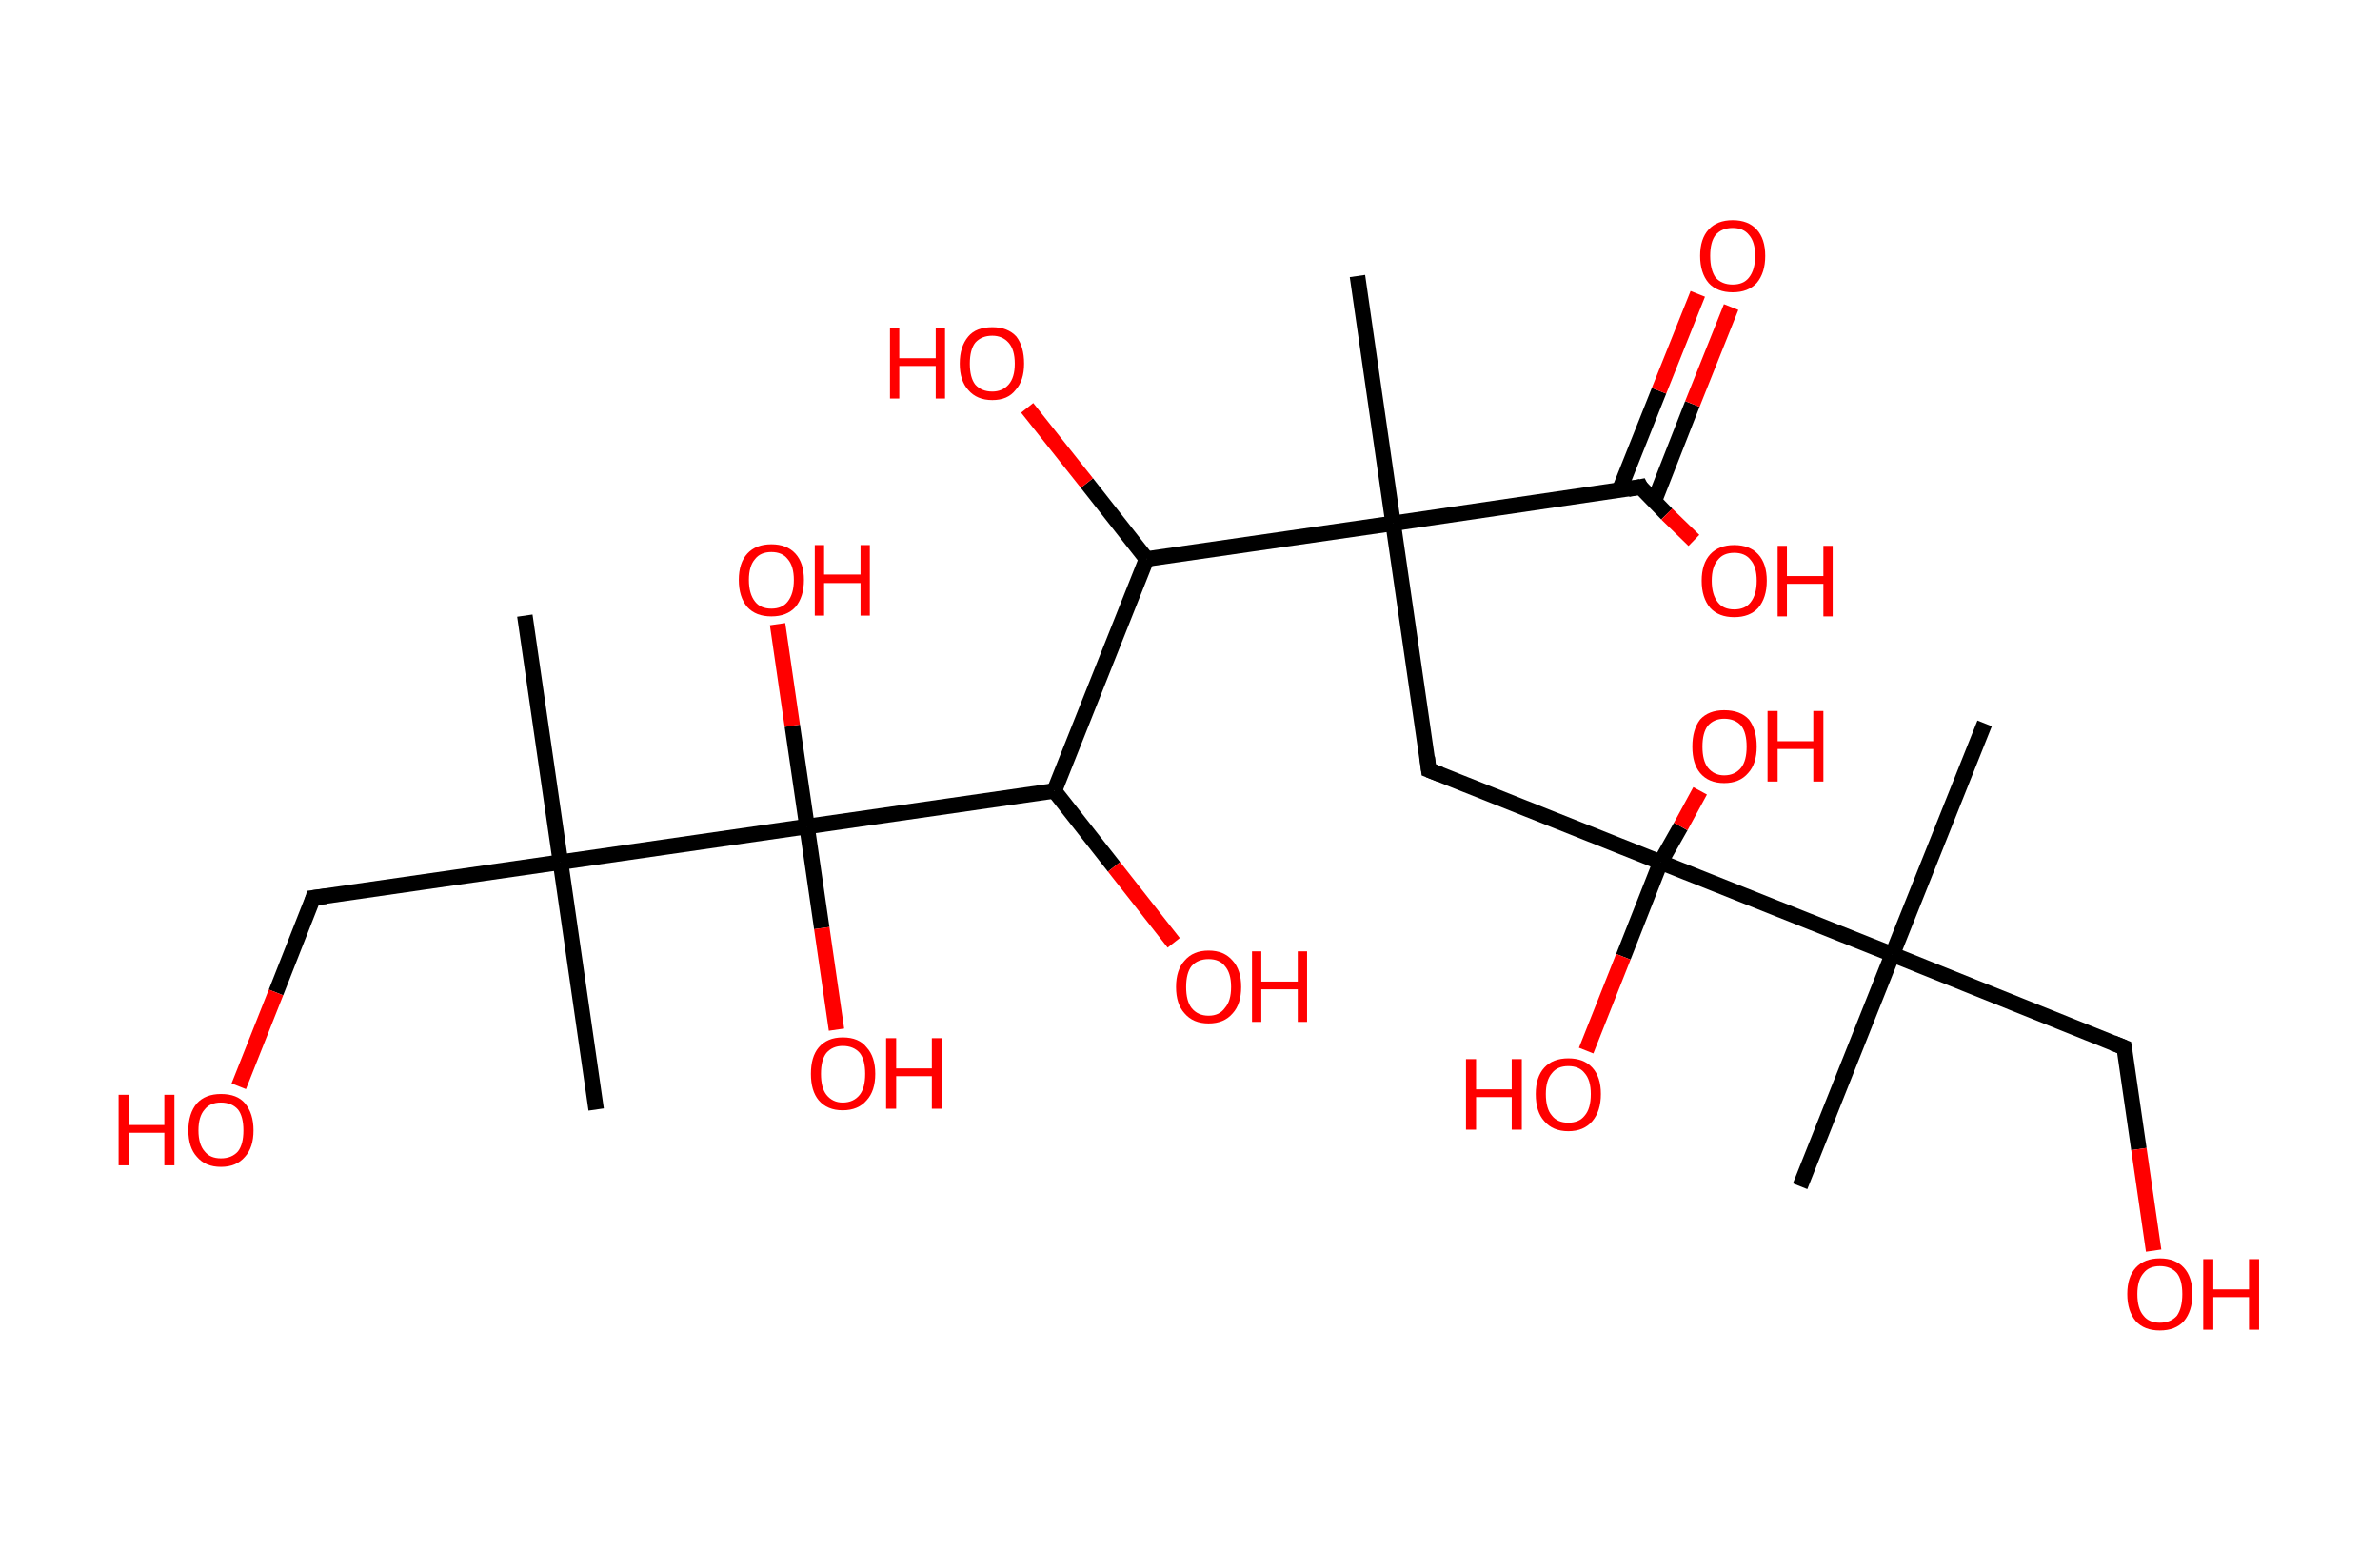 <?xml version='1.0' encoding='ASCII' standalone='yes'?>
<svg xmlns="http://www.w3.org/2000/svg" xmlns:rdkit="http://www.rdkit.org/xml" xmlns:xlink="http://www.w3.org/1999/xlink" version="1.1" baseProfile="full" xml:space="preserve" width="307px" height="200px" viewBox="0 0 307 200">
<!-- END OF HEADER -->
<rect style="opacity:1.0;fill:#FFFFFF;stroke:none" width="307.0" height="200.0" x="0.0" y="0.0"> </rect>
<path class="bond-0 atom-0 atom-1" d="M 175.1,35.6 L 179.7,67.5" style="fill:none;fill-rule:evenodd;stroke:#000000;stroke-width:2.0px;stroke-linecap:butt;stroke-linejoin:miter;stroke-opacity:1"/>
<path class="bond-1 atom-1 atom-2" d="M 179.7,67.5 L 184.3,99.3" style="fill:none;fill-rule:evenodd;stroke:#000000;stroke-width:2.0px;stroke-linecap:butt;stroke-linejoin:miter;stroke-opacity:1"/>
<path class="bond-2 atom-2 atom-3" d="M 184.3,99.3 L 214.2,111.2" style="fill:none;fill-rule:evenodd;stroke:#000000;stroke-width:2.0px;stroke-linecap:butt;stroke-linejoin:miter;stroke-opacity:1"/>
<path class="bond-3 atom-3 atom-4" d="M 214.2,111.2 L 216.8,106.6" style="fill:none;fill-rule:evenodd;stroke:#000000;stroke-width:2.0px;stroke-linecap:butt;stroke-linejoin:miter;stroke-opacity:1"/>
<path class="bond-3 atom-3 atom-4" d="M 216.8,106.6 L 219.3,102.0" style="fill:none;fill-rule:evenodd;stroke:#FF0000;stroke-width:2.0px;stroke-linecap:butt;stroke-linejoin:miter;stroke-opacity:1"/>
<path class="bond-4 atom-3 atom-5" d="M 214.2,111.2 L 209.4,123.4" style="fill:none;fill-rule:evenodd;stroke:#000000;stroke-width:2.0px;stroke-linecap:butt;stroke-linejoin:miter;stroke-opacity:1"/>
<path class="bond-4 atom-3 atom-5" d="M 209.4,123.4 L 204.6,135.5" style="fill:none;fill-rule:evenodd;stroke:#FF0000;stroke-width:2.0px;stroke-linecap:butt;stroke-linejoin:miter;stroke-opacity:1"/>
<path class="bond-5 atom-3 atom-6" d="M 214.2,111.2 L 244.1,123.1" style="fill:none;fill-rule:evenodd;stroke:#000000;stroke-width:2.0px;stroke-linecap:butt;stroke-linejoin:miter;stroke-opacity:1"/>
<path class="bond-6 atom-6 atom-7" d="M 244.1,123.1 L 256.0,93.3" style="fill:none;fill-rule:evenodd;stroke:#000000;stroke-width:2.0px;stroke-linecap:butt;stroke-linejoin:miter;stroke-opacity:1"/>
<path class="bond-7 atom-6 atom-8" d="M 244.1,123.1 L 232.2,153.0" style="fill:none;fill-rule:evenodd;stroke:#000000;stroke-width:2.0px;stroke-linecap:butt;stroke-linejoin:miter;stroke-opacity:1"/>
<path class="bond-8 atom-6 atom-9" d="M 244.1,123.1 L 274.0,135.1" style="fill:none;fill-rule:evenodd;stroke:#000000;stroke-width:2.0px;stroke-linecap:butt;stroke-linejoin:miter;stroke-opacity:1"/>
<path class="bond-9 atom-9 atom-10" d="M 274.0,135.1 L 275.9,148.2" style="fill:none;fill-rule:evenodd;stroke:#000000;stroke-width:2.0px;stroke-linecap:butt;stroke-linejoin:miter;stroke-opacity:1"/>
<path class="bond-9 atom-9 atom-10" d="M 275.9,148.2 L 277.8,161.3" style="fill:none;fill-rule:evenodd;stroke:#FF0000;stroke-width:2.0px;stroke-linecap:butt;stroke-linejoin:miter;stroke-opacity:1"/>
<path class="bond-10 atom-1 atom-11" d="M 179.7,67.5 L 211.6,62.8" style="fill:none;fill-rule:evenodd;stroke:#000000;stroke-width:2.0px;stroke-linecap:butt;stroke-linejoin:miter;stroke-opacity:1"/>
<path class="bond-11 atom-11 atom-12" d="M 213.4,64.6 L 218.3,52.1" style="fill:none;fill-rule:evenodd;stroke:#000000;stroke-width:2.0px;stroke-linecap:butt;stroke-linejoin:miter;stroke-opacity:1"/>
<path class="bond-11 atom-11 atom-12" d="M 218.3,52.1 L 223.3,39.6" style="fill:none;fill-rule:evenodd;stroke:#FF0000;stroke-width:2.0px;stroke-linecap:butt;stroke-linejoin:miter;stroke-opacity:1"/>
<path class="bond-11 atom-11 atom-12" d="M 208.9,63.2 L 214.0,50.4" style="fill:none;fill-rule:evenodd;stroke:#000000;stroke-width:2.0px;stroke-linecap:butt;stroke-linejoin:miter;stroke-opacity:1"/>
<path class="bond-11 atom-11 atom-12" d="M 214.0,50.4 L 219.0,37.9" style="fill:none;fill-rule:evenodd;stroke:#FF0000;stroke-width:2.0px;stroke-linecap:butt;stroke-linejoin:miter;stroke-opacity:1"/>
<path class="bond-12 atom-11 atom-13" d="M 211.6,62.8 L 215.0,66.3" style="fill:none;fill-rule:evenodd;stroke:#000000;stroke-width:2.0px;stroke-linecap:butt;stroke-linejoin:miter;stroke-opacity:1"/>
<path class="bond-12 atom-11 atom-13" d="M 215.0,66.3 L 218.5,69.7" style="fill:none;fill-rule:evenodd;stroke:#FF0000;stroke-width:2.0px;stroke-linecap:butt;stroke-linejoin:miter;stroke-opacity:1"/>
<path class="bond-13 atom-1 atom-14" d="M 179.7,67.5 L 147.9,72.1" style="fill:none;fill-rule:evenodd;stroke:#000000;stroke-width:2.0px;stroke-linecap:butt;stroke-linejoin:miter;stroke-opacity:1"/>
<path class="bond-14 atom-14 atom-15" d="M 147.9,72.1 L 140.2,62.3" style="fill:none;fill-rule:evenodd;stroke:#000000;stroke-width:2.0px;stroke-linecap:butt;stroke-linejoin:miter;stroke-opacity:1"/>
<path class="bond-14 atom-14 atom-15" d="M 140.2,62.3 L 132.5,52.6" style="fill:none;fill-rule:evenodd;stroke:#FF0000;stroke-width:2.0px;stroke-linecap:butt;stroke-linejoin:miter;stroke-opacity:1"/>
<path class="bond-15 atom-14 atom-16" d="M 147.9,72.1 L 136.0,102.0" style="fill:none;fill-rule:evenodd;stroke:#000000;stroke-width:2.0px;stroke-linecap:butt;stroke-linejoin:miter;stroke-opacity:1"/>
<path class="bond-16 atom-16 atom-17" d="M 136.0,102.0 L 143.7,111.8" style="fill:none;fill-rule:evenodd;stroke:#000000;stroke-width:2.0px;stroke-linecap:butt;stroke-linejoin:miter;stroke-opacity:1"/>
<path class="bond-16 atom-16 atom-17" d="M 143.7,111.8 L 151.4,121.6" style="fill:none;fill-rule:evenodd;stroke:#FF0000;stroke-width:2.0px;stroke-linecap:butt;stroke-linejoin:miter;stroke-opacity:1"/>
<path class="bond-17 atom-16 atom-18" d="M 136.0,102.0 L 104.1,106.6" style="fill:none;fill-rule:evenodd;stroke:#000000;stroke-width:2.0px;stroke-linecap:butt;stroke-linejoin:miter;stroke-opacity:1"/>
<path class="bond-18 atom-18 atom-19" d="M 104.1,106.6 L 102.2,93.6" style="fill:none;fill-rule:evenodd;stroke:#000000;stroke-width:2.0px;stroke-linecap:butt;stroke-linejoin:miter;stroke-opacity:1"/>
<path class="bond-18 atom-18 atom-19" d="M 102.2,93.6 L 100.3,80.5" style="fill:none;fill-rule:evenodd;stroke:#FF0000;stroke-width:2.0px;stroke-linecap:butt;stroke-linejoin:miter;stroke-opacity:1"/>
<path class="bond-19 atom-18 atom-20" d="M 104.1,106.6 L 106.0,119.7" style="fill:none;fill-rule:evenodd;stroke:#000000;stroke-width:2.0px;stroke-linecap:butt;stroke-linejoin:miter;stroke-opacity:1"/>
<path class="bond-19 atom-18 atom-20" d="M 106.0,119.7 L 107.9,132.8" style="fill:none;fill-rule:evenodd;stroke:#FF0000;stroke-width:2.0px;stroke-linecap:butt;stroke-linejoin:miter;stroke-opacity:1"/>
<path class="bond-20 atom-18 atom-21" d="M 104.1,106.6 L 72.3,111.2" style="fill:none;fill-rule:evenodd;stroke:#000000;stroke-width:2.0px;stroke-linecap:butt;stroke-linejoin:miter;stroke-opacity:1"/>
<path class="bond-21 atom-21 atom-22" d="M 72.3,111.2 L 67.7,79.4" style="fill:none;fill-rule:evenodd;stroke:#000000;stroke-width:2.0px;stroke-linecap:butt;stroke-linejoin:miter;stroke-opacity:1"/>
<path class="bond-22 atom-21 atom-23" d="M 72.3,111.2 L 76.9,143.1" style="fill:none;fill-rule:evenodd;stroke:#000000;stroke-width:2.0px;stroke-linecap:butt;stroke-linejoin:miter;stroke-opacity:1"/>
<path class="bond-23 atom-21 atom-24" d="M 72.3,111.2 L 40.4,115.8" style="fill:none;fill-rule:evenodd;stroke:#000000;stroke-width:2.0px;stroke-linecap:butt;stroke-linejoin:miter;stroke-opacity:1"/>
<path class="bond-24 atom-24 atom-25" d="M 40.4,115.8 L 35.6,128.0" style="fill:none;fill-rule:evenodd;stroke:#000000;stroke-width:2.0px;stroke-linecap:butt;stroke-linejoin:miter;stroke-opacity:1"/>
<path class="bond-24 atom-24 atom-25" d="M 35.6,128.0 L 30.8,140.1" style="fill:none;fill-rule:evenodd;stroke:#FF0000;stroke-width:2.0px;stroke-linecap:butt;stroke-linejoin:miter;stroke-opacity:1"/>
<path d="M 184.1,97.7 L 184.3,99.3 L 185.8,99.9" style="fill:none;stroke:#000000;stroke-width:2.0px;stroke-linecap:butt;stroke-linejoin:miter;stroke-opacity:1;"/>
<path d="M 272.5,134.5 L 274.0,135.1 L 274.1,135.7" style="fill:none;stroke:#000000;stroke-width:2.0px;stroke-linecap:butt;stroke-linejoin:miter;stroke-opacity:1;"/>
<path d="M 210.0,63.1 L 211.6,62.8 L 211.7,63.0" style="fill:none;stroke:#000000;stroke-width:2.0px;stroke-linecap:butt;stroke-linejoin:miter;stroke-opacity:1;"/>
<path d="M 42.0,115.6 L 40.4,115.8 L 40.2,116.5" style="fill:none;stroke:#000000;stroke-width:2.0px;stroke-linecap:butt;stroke-linejoin:miter;stroke-opacity:1;"/>
<path class="atom-4" d="M 218.3 96.3 Q 218.3 94.1, 219.3 92.8 Q 220.4 91.6, 222.4 91.6 Q 224.5 91.6, 225.6 92.8 Q 226.6 94.1, 226.6 96.3 Q 226.6 98.5, 225.5 99.7 Q 224.4 101.0, 222.4 101.0 Q 220.4 101.0, 219.3 99.7 Q 218.3 98.5, 218.3 96.3 M 222.4 100.0 Q 223.8 100.0, 224.6 99.0 Q 225.3 98.1, 225.3 96.3 Q 225.3 94.5, 224.6 93.6 Q 223.8 92.7, 222.4 92.7 Q 221.1 92.7, 220.3 93.6 Q 219.6 94.5, 219.6 96.3 Q 219.6 98.1, 220.3 99.0 Q 221.1 100.0, 222.4 100.0 " fill="#FF0000"/>
<path class="atom-4" d="M 228.0 91.7 L 229.3 91.7 L 229.3 95.6 L 233.9 95.6 L 233.9 91.7 L 235.2 91.7 L 235.2 100.8 L 233.9 100.8 L 233.9 96.6 L 229.3 96.6 L 229.3 100.8 L 228.0 100.8 L 228.0 91.7 " fill="#FF0000"/>
<path class="atom-5" d="M 189.1 136.6 L 190.4 136.6 L 190.4 140.5 L 195.0 140.5 L 195.0 136.6 L 196.3 136.6 L 196.3 145.7 L 195.0 145.7 L 195.0 141.5 L 190.4 141.5 L 190.4 145.7 L 189.1 145.7 L 189.1 136.6 " fill="#FF0000"/>
<path class="atom-5" d="M 198.1 141.1 Q 198.1 138.9, 199.2 137.7 Q 200.3 136.5, 202.3 136.5 Q 204.3 136.5, 205.4 137.7 Q 206.5 138.9, 206.5 141.1 Q 206.5 143.3, 205.4 144.6 Q 204.3 145.9, 202.3 145.9 Q 200.3 145.9, 199.2 144.6 Q 198.1 143.4, 198.1 141.1 M 202.3 144.8 Q 203.7 144.8, 204.4 143.9 Q 205.2 143.0, 205.2 141.1 Q 205.2 139.3, 204.4 138.4 Q 203.7 137.5, 202.3 137.5 Q 200.9 137.5, 200.2 138.4 Q 199.4 139.3, 199.4 141.1 Q 199.4 143.0, 200.2 143.9 Q 200.9 144.8, 202.3 144.8 " fill="#FF0000"/>
<path class="atom-10" d="M 274.4 166.9 Q 274.4 164.7, 275.5 163.5 Q 276.6 162.3, 278.6 162.3 Q 280.6 162.3, 281.7 163.5 Q 282.8 164.7, 282.8 166.9 Q 282.8 169.1, 281.7 170.4 Q 280.6 171.6, 278.6 171.6 Q 276.6 171.6, 275.5 170.4 Q 274.4 169.1, 274.4 166.9 M 278.6 170.6 Q 280.0 170.6, 280.8 169.7 Q 281.5 168.7, 281.5 166.9 Q 281.5 165.1, 280.8 164.2 Q 280.0 163.3, 278.6 163.3 Q 277.2 163.3, 276.5 164.2 Q 275.7 165.1, 275.7 166.9 Q 275.7 168.8, 276.5 169.7 Q 277.2 170.6, 278.6 170.6 " fill="#FF0000"/>
<path class="atom-10" d="M 284.2 162.4 L 285.5 162.4 L 285.5 166.3 L 290.1 166.3 L 290.1 162.4 L 291.4 162.4 L 291.4 171.5 L 290.1 171.5 L 290.1 167.3 L 285.5 167.3 L 285.5 171.5 L 284.2 171.5 L 284.2 162.4 " fill="#FF0000"/>
<path class="atom-12" d="M 219.3 33.0 Q 219.3 30.8, 220.4 29.6 Q 221.5 28.4, 223.5 28.4 Q 225.5 28.4, 226.6 29.6 Q 227.7 30.8, 227.7 33.0 Q 227.7 35.2, 226.6 36.5 Q 225.5 37.7, 223.5 37.7 Q 221.5 37.7, 220.4 36.5 Q 219.3 35.2, 219.3 33.0 M 223.5 36.7 Q 224.9 36.7, 225.6 35.8 Q 226.4 34.8, 226.4 33.0 Q 226.4 31.2, 225.6 30.3 Q 224.9 29.4, 223.5 29.4 Q 222.1 29.4, 221.3 30.3 Q 220.6 31.2, 220.6 33.0 Q 220.6 34.8, 221.3 35.8 Q 222.1 36.7, 223.5 36.7 " fill="#FF0000"/>
<path class="atom-13" d="M 219.5 74.9 Q 219.5 72.7, 220.6 71.5 Q 221.7 70.3, 223.7 70.3 Q 225.7 70.3, 226.8 71.5 Q 227.9 72.7, 227.9 74.9 Q 227.9 77.1, 226.8 78.4 Q 225.7 79.6, 223.7 79.6 Q 221.7 79.6, 220.6 78.4 Q 219.5 77.1, 219.5 74.9 M 223.7 78.6 Q 225.1 78.6, 225.8 77.7 Q 226.6 76.7, 226.6 74.9 Q 226.6 73.1, 225.8 72.2 Q 225.1 71.3, 223.7 71.3 Q 222.3 71.3, 221.6 72.2 Q 220.8 73.1, 220.8 74.9 Q 220.8 76.7, 221.6 77.7 Q 222.3 78.6, 223.7 78.6 " fill="#FF0000"/>
<path class="atom-13" d="M 229.3 70.4 L 230.5 70.4 L 230.5 74.3 L 235.2 74.3 L 235.2 70.4 L 236.4 70.4 L 236.4 79.5 L 235.2 79.5 L 235.2 75.3 L 230.5 75.3 L 230.5 79.5 L 229.3 79.5 L 229.3 70.4 " fill="#FF0000"/>
<path class="atom-15" d="M 114.8 42.3 L 116.0 42.3 L 116.0 46.2 L 120.7 46.2 L 120.7 42.3 L 121.9 42.3 L 121.9 51.4 L 120.7 51.4 L 120.7 47.2 L 116.0 47.2 L 116.0 51.4 L 114.8 51.4 L 114.8 42.3 " fill="#FF0000"/>
<path class="atom-15" d="M 123.8 46.9 Q 123.8 44.7, 124.9 43.4 Q 125.9 42.2, 128.0 42.2 Q 130.0 42.2, 131.1 43.4 Q 132.1 44.7, 132.1 46.9 Q 132.1 49.1, 131.0 50.3 Q 130.0 51.6, 128.0 51.6 Q 126.0 51.6, 124.9 50.3 Q 123.8 49.1, 123.8 46.9 M 128.0 50.5 Q 129.3 50.5, 130.1 49.6 Q 130.9 48.7, 130.9 46.9 Q 130.9 45.1, 130.1 44.2 Q 129.3 43.3, 128.0 43.3 Q 126.6 43.3, 125.8 44.2 Q 125.1 45.1, 125.1 46.9 Q 125.1 48.7, 125.8 49.6 Q 126.6 50.5, 128.0 50.5 " fill="#FF0000"/>
<path class="atom-17" d="M 151.7 127.3 Q 151.7 125.1, 152.8 123.9 Q 153.9 122.6, 155.9 122.6 Q 157.9 122.6, 159.0 123.9 Q 160.1 125.1, 160.1 127.3 Q 160.1 129.5, 159.0 130.7 Q 157.9 132.0, 155.9 132.0 Q 153.9 132.0, 152.8 130.7 Q 151.7 129.5, 151.7 127.3 M 155.9 131.0 Q 157.3 131.0, 158.0 130.0 Q 158.8 129.1, 158.8 127.3 Q 158.8 125.5, 158.0 124.6 Q 157.3 123.7, 155.9 123.7 Q 154.5 123.7, 153.7 124.6 Q 153.0 125.5, 153.0 127.3 Q 153.0 129.1, 153.7 130.0 Q 154.5 131.0, 155.9 131.0 " fill="#FF0000"/>
<path class="atom-17" d="M 161.5 122.7 L 162.7 122.7 L 162.7 126.6 L 167.4 126.6 L 167.4 122.7 L 168.6 122.7 L 168.6 131.8 L 167.4 131.8 L 167.4 127.6 L 162.7 127.6 L 162.7 131.8 L 161.5 131.8 L 161.5 122.7 " fill="#FF0000"/>
<path class="atom-19" d="M 95.3 74.8 Q 95.3 72.6, 96.4 71.4 Q 97.5 70.2, 99.5 70.2 Q 101.5 70.2, 102.6 71.4 Q 103.7 72.6, 103.7 74.8 Q 103.7 77.0, 102.6 78.3 Q 101.5 79.5, 99.5 79.5 Q 97.5 79.5, 96.4 78.3 Q 95.3 77.0, 95.3 74.8 M 99.5 78.5 Q 100.9 78.5, 101.6 77.6 Q 102.4 76.6, 102.4 74.8 Q 102.4 73.0, 101.6 72.1 Q 100.9 71.2, 99.5 71.2 Q 98.1 71.2, 97.4 72.1 Q 96.6 73.0, 96.6 74.8 Q 96.6 76.6, 97.4 77.6 Q 98.1 78.5, 99.5 78.5 " fill="#FF0000"/>
<path class="atom-19" d="M 105.1 70.3 L 106.3 70.3 L 106.3 74.1 L 111.0 74.1 L 111.0 70.3 L 112.2 70.3 L 112.2 79.4 L 111.0 79.4 L 111.0 75.2 L 106.3 75.2 L 106.3 79.4 L 105.1 79.4 L 105.1 70.3 " fill="#FF0000"/>
<path class="atom-20" d="M 104.6 138.5 Q 104.6 136.3, 105.6 135.1 Q 106.7 133.8, 108.7 133.8 Q 110.8 133.8, 111.8 135.1 Q 112.9 136.3, 112.9 138.5 Q 112.9 140.7, 111.8 141.9 Q 110.7 143.2, 108.7 143.2 Q 106.7 143.2, 105.6 141.9 Q 104.6 140.7, 104.6 138.5 M 108.7 142.2 Q 110.1 142.2, 110.9 141.2 Q 111.6 140.3, 111.6 138.5 Q 111.6 136.7, 110.9 135.8 Q 110.1 134.9, 108.7 134.9 Q 107.4 134.9, 106.6 135.8 Q 105.9 136.7, 105.9 138.5 Q 105.9 140.3, 106.6 141.2 Q 107.4 142.2, 108.7 142.2 " fill="#FF0000"/>
<path class="atom-20" d="M 114.3 133.9 L 115.6 133.9 L 115.6 137.8 L 120.2 137.8 L 120.2 133.9 L 121.5 133.9 L 121.5 143.0 L 120.2 143.0 L 120.2 138.8 L 115.6 138.8 L 115.6 143.0 L 114.3 143.0 L 114.3 133.9 " fill="#FF0000"/>
<path class="atom-25" d="M 15.3 141.2 L 16.6 141.2 L 16.6 145.1 L 21.2 145.1 L 21.2 141.2 L 22.5 141.2 L 22.5 150.3 L 21.2 150.3 L 21.2 146.1 L 16.6 146.1 L 16.6 150.3 L 15.3 150.3 L 15.3 141.2 " fill="#FF0000"/>
<path class="atom-25" d="M 24.3 145.8 Q 24.3 143.6, 25.4 142.3 Q 26.5 141.1, 28.5 141.1 Q 30.6 141.1, 31.6 142.3 Q 32.7 143.6, 32.7 145.8 Q 32.7 148.0, 31.6 149.2 Q 30.5 150.5, 28.5 150.5 Q 26.5 150.5, 25.4 149.2 Q 24.3 148.0, 24.3 145.8 M 28.5 149.4 Q 29.9 149.4, 30.7 148.5 Q 31.4 147.6, 31.4 145.8 Q 31.4 144.0, 30.7 143.1 Q 29.9 142.2, 28.5 142.2 Q 27.1 142.2, 26.4 143.1 Q 25.6 144.0, 25.6 145.8 Q 25.6 147.6, 26.4 148.5 Q 27.1 149.4, 28.5 149.4 " fill="#FF0000"/>
</svg>
